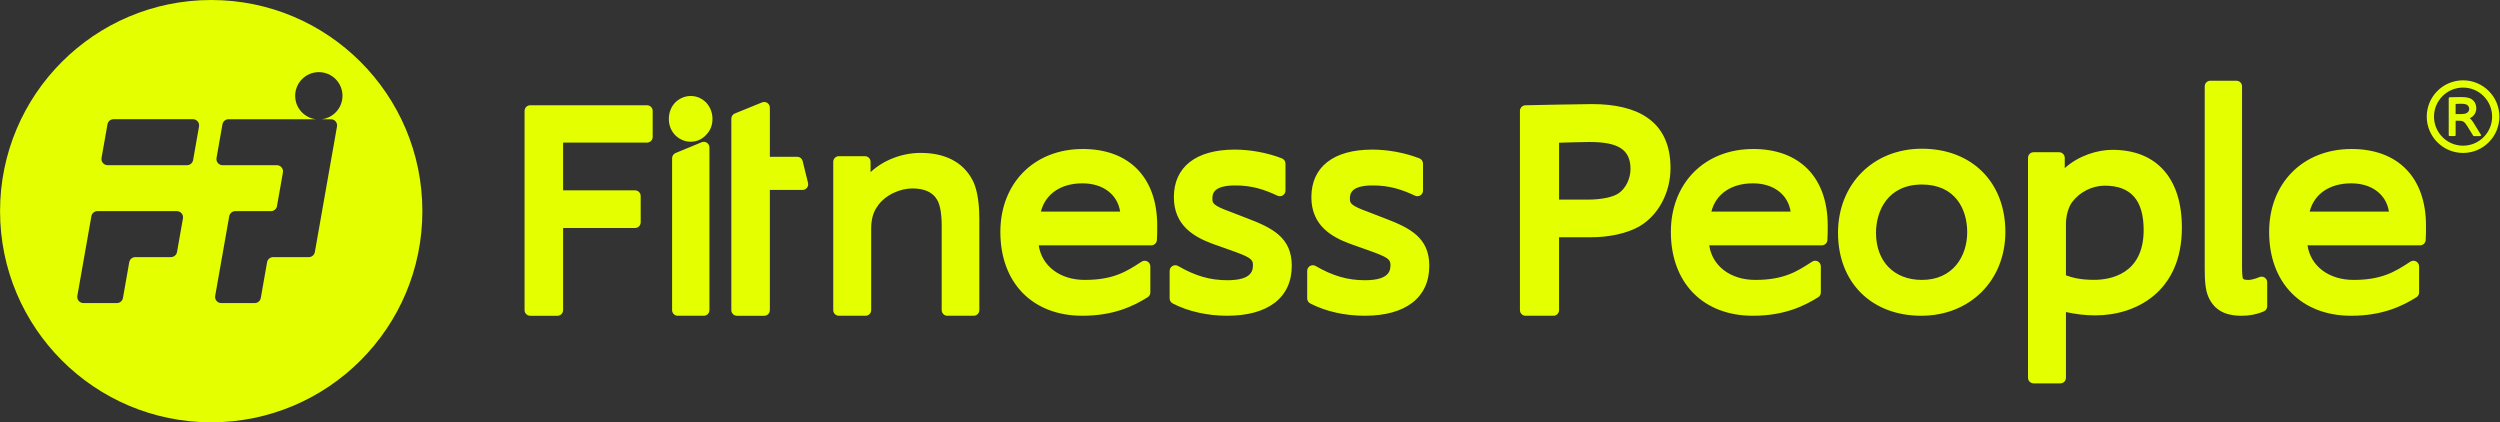 <svg xmlns="http://www.w3.org/2000/svg" xmlns:cc="http://creativecommons.org/ns#" xmlns:dc="http://purl.org/dc/elements/1.1/" xmlns:rdf="http://www.w3.org/1999/02/22-rdf-syntax-ns#" width="123.47mm" height="20.863mm" viewBox="0 0 466.67 78.852"><rect x="0" y="0" width="466.67" height="78.852" fill="#333333" stroke="none"/><defs><clipPath id="a"><path transform="translate(-1540.2 -1020.9)" d="m0 1080h1920v-1080h-1920z"></path></clipPath></defs><path transform="matrix(1.333 0 0 -1.333 39.427 -.001)" d="m4.0453e-4 -6.2128e-4c-16.331 0-29.571-13.238-29.571-29.569s13.24-29.569 29.571-29.569c16.331 0 29.569 13.238 29.569 29.569s-13.238 29.569-29.569 29.569zm15.07-10.102c1.83 0 3.313-1.483 3.313-3.312 0-1.687-1.263-3.076-2.893-3.283h1.274c0.536 0 0.943-0.483 0.85-1.012l-0.958-5.424-1.134-6.436-1.009-5.723c-0.073-0.413-0.432-0.713-0.85-0.713h-4.989c-0.419 0-0.778-0.301-0.85-0.713l-0.883-5.011c-0.073-0.413-0.432-0.712-0.85-0.712h-4.685c-0.536 0-0.943 0.483-0.85 1.012l0.957 5.424 1.009 5.723c0.073 0.413 0.431 0.713 0.85 0.713h4.988c0.419 0 0.778 0.3 0.85 0.712l0.832 4.712c0.093 0.528-0.314 1.012-0.851 1.012h-7.598c-0.537 0-0.943 0.484-0.85 1.012l0.831 4.712c0.073 0.412 0.432 0.712 0.85 0.712h12.226c-1.63 0.207-2.892 1.596-2.892 3.283 0 1.829 1.483 3.312 3.312 3.312zm300.27-1.145c-2.804 0-5.086-2.281-5.086-5.086 0-2.804 2.282-5.085 5.086-5.085s5.086 2.28 5.086 5.085c0 2.805-2.282 5.086-5.086 5.086zm-35.388-0.056c-0.436 0-0.79-0.354-0.79-0.79v-25.507c0-1.702 0.089-3.037 0.53-4.014 1.045-2.336 3.163-2.606 4.664-2.606 1.084 0 2.119 0.205 3.075 0.608 0.293 0.123 0.482 0.41 0.482 0.727v3.357c0 0.266-0.133 0.513-0.356 0.659-0.223 0.146-0.505 0.169-0.749 0.063-0.625-0.274-1.218-0.396-1.529-0.396-0.598 0-0.72 0.113-0.773 0.212-0.038 0.138-0.116 0.541-0.116 1.516v25.38c0 0.436-0.354 0.79-0.79 0.79zm35.388-0.961c2.243 0 4.068-1.825 4.068-4.069 0-2.243-1.825-4.068-4.068-4.068s-4.069 1.825-4.069 4.068c0 2.244 1.826 4.069 4.069 4.069zm-248.2-1.179c-0.818 0-1.577-0.325-2.194-0.943-9e-3 -9e-3 -0.017-0.019-0.025-0.028-0.546-0.601-0.835-1.378-0.835-2.25 0-0.857 0.28-1.601 0.86-2.237 0.617-0.618 1.376-0.945 2.194-0.945 0.847 0 1.6 0.336 2.152 0.945 0.599 0.599 0.902 1.352 0.902 2.237 0 0.841-0.266 1.569-0.812 2.225-0.015 0.018-0.031 0.036-0.048 0.053-0.636 0.635-1.354 0.943-2.194 0.943zm247.89-0.145c-0.286 0-1.523-0.03-1.575-0.031-0.07-2e-3 -0.125-0.059-0.125-0.129v-5.183c0-0.071 0.056-0.127 0.127-0.127h0.716c0.07 0 0.127 0.056 0.127 0.127v2.02h0.542c0.287 0 0.458-0.049 0.633-0.185 0.154-0.114 0.28-0.29 0.457-0.573l0.825-1.33c0.023-0.038 0.063-0.06 0.108-0.06h0.864c0.046 0 0.088 0.025 0.111 0.066 0.023 0.04 0.021 0.089-3e-3 0.129l-1.027 1.665c-0.099 0.158-0.274 0.401-0.403 0.539-0.039 0.037-0.082 0.074-0.13 0.11 0.131 0.051 0.249 0.118 0.346 0.195 0.358 0.273 0.573 0.708 0.573 1.166 0 0.663-0.337 1.197-0.898 1.427-0.385 0.156-1.016 0.173-1.27 0.173zm-237.51-0.697c-0.127 0.013-0.256-0.004-0.378-0.054l-3.817-1.553c-0.298-0.121-0.492-0.41-0.492-0.731v-26.807c0-0.436 0.354-0.79 0.79-0.79h3.817c0.436 0 0.79 0.354 0.79 0.79v16.83h4.579c0.243 0 0.472 0.112 0.621 0.303 0.15 0.191 0.203 0.441 0.145 0.677l-0.754 3.062c-0.087 0.352-0.403 0.599-0.766 0.599h-3.825v6.889c0 0.263-0.131 0.508-0.349 0.655-0.109 0.073-0.233 0.117-0.36 0.13zm237.49-0.243c0.346 0 0.619-0.032 0.746-0.084 0.165-0.07 0.442-0.245 0.442-0.63 0-0.273-0.121-0.465-0.385-0.605-0.143-0.08-0.387-0.123-0.686-0.123h-0.829v1.417c0.177 0.01 0.507 0.025 0.712 0.025zm-121.64-0.047c-1.544 0-9.014-0.161-9.331-0.167-0.429-0.01-0.772-0.361-0.772-0.791v-27.896c0-0.436 0.352-0.79 0.788-0.79h3.902c0.436 0 0.79 0.354 0.79 0.79v10.203h4.455c2.571 0 5.02 0.541 6.724 1.487 2.689 1.524 4.428 4.741 4.428 8.196 0 3.249-1.12 5.644-3.319 7.11-1.762 1.216-4.413 1.859-7.664 1.859zm-148.7-0.167c-0.436 0-0.79-0.354-0.79-0.79v-27.898c0-0.436 0.354-0.79 0.79-0.79h3.817c0.436 0 0.79 0.354 0.79 0.79v11.502h10.075c0.436 0 0.79 0.354 0.79 0.79v3.693c0 0.435-0.354 0.788-0.79 0.788h-10.075v6.687h11.754c0.436 0 0.79 0.352 0.79 0.788v3.65c0 0.436-0.354 0.79-0.79 0.79zm-58.348-1.954h11.121c0.536 0 0.943-0.483 0.85-1.012l-0.831-4.711c-0.073-0.412-0.431-0.713-0.85-0.713h-11.121c-0.537 0-0.944 0.484-0.851 1.012l0.832 4.712c0.073 0.412 0.431 0.712 0.85 0.712zm82.734-3.168c-0.127 0.013-0.258-0.005-0.379-0.056l-3.649-1.51c-0.295-0.122-0.488-0.41-0.488-0.729v-21.27c0-0.436 0.354-0.79 0.79-0.79h3.649c0.436 0 0.79 0.354 0.79 0.79v22.78c0 0.264-0.131 0.51-0.35 0.656-0.11 0.073-0.235 0.116-0.362 0.129zm123.98-0.023c4.058 0 5.714-1.095 5.714-3.782 0-1.338-0.657-2.696-1.636-3.382-0.806-0.567-2.457-0.905-4.414-0.905h-3.951v7.97c1.187 0.036 3.425 0.1 4.286 0.1zm46.512-0.938c-6.802 0-11.739-4.953-11.739-11.78 0-6.946 4.683-11.613 11.654-11.613 6.826 0 11.782 4.937 11.782 11.739 0 6.971-4.701 11.654-11.697 11.654zm-117.51-0.041c-6.788 0-11.53-4.776-11.53-11.613 0-7.131 4.509-11.739 11.487-11.739 4.424 0 7.211 1.386 9.145 2.594 0.231 0.144 0.371 0.398 0.371 0.671v3.649c0 0.289-0.158 0.555-0.412 0.694-0.253 0.138-0.563 0.125-0.806-0.032l-0.17-0.108c-1.947-1.26-3.784-2.449-7.792-2.449-3.482 0-6.023 1.952-6.448 4.84h15.76c0.406 0 0.745 0.308 0.785 0.712 0.041 0.406 0.047 1.308 0.047 2.049 0 6.72-3.902 10.733-10.438 10.733zm93.892 0c-6.788 0-11.528-4.776-11.528-11.613 0-7.131 4.508-11.739 11.486-11.739 4.424 0 7.211 1.386 9.145 2.594 0.231 0.144 0.371 0.398 0.371 0.671v3.649c0 0.289-0.158 0.555-0.412 0.694-0.253 0.138-0.563 0.125-0.806-0.032l-0.17-0.108c-1.947-1.26-3.784-2.449-7.792-2.449-3.482 0-6.023 1.952-6.448 4.84h15.76c0.405 0 0.745 0.308 0.785 0.712 0.041 0.406 0.047 1.308 0.047 2.049 0 6.72-3.902 10.733-10.438 10.733zm83.782 0c-6.788 0-11.53-4.776-11.53-11.613 0-7.131 4.509-11.739 11.487-11.739 4.424 0 7.211 1.386 9.144 2.594 0.231 0.144 0.372 0.398 0.372 0.671v3.649c0 0.289-0.159 0.555-0.413 0.694-0.254 0.138-0.562 0.125-0.804-0.032l-0.17-0.108c-1.946-1.26-3.784-2.449-7.793-2.449-3.481 0-6.022 1.952-6.447 4.84h15.76c0.406 0 0.746 0.308 0.787 0.712 0.04 0.407 0.044 1.308 0.044 2.049 0 6.72-3.901 10.733-10.437 10.733zm-156.4-0.085c-5.407 0-8.508-2.427-8.508-6.662 0-4.009 2.898-5.595 5.433-6.533l2.6-0.923c2.559-0.911 3.041-1.225 3.041-1.983 0-0.71 1e-3 -2.19-3.573-2.19-2.428 0-4.494 0.596-6.905 1.992-0.244 0.142-0.545 0.141-0.79 0-0.244-0.141-0.396-0.402-0.396-0.684v-3.858c0-0.295 0.164-0.566 0.426-0.702 2.142-1.112 4.849-1.724 7.622-1.724 5.754 0 9.054 2.551 9.054 6.998 0 3.959-2.712 5.305-6.253 6.652l-2.405 0.929c-2.35 0.855-2.459 1.196-2.459 1.775 0 0.615-7e-4 1.895 3.196 1.895 2.371 0 4.08-0.575 5.915-1.435 0.245-0.115 0.531-0.097 0.759 0.048s0.366 0.397 0.366 0.666v3.775c0 0.326-0.2 0.62-0.504 0.737-2.049 0.792-4.401 1.228-6.62 1.228zm19.257 0c-5.408 0-8.509-2.427-8.509-6.662 0-4.009 2.9-5.595 5.435-6.533l2.6-0.923c2.558-0.911 3.041-1.225 3.041-1.983 0-0.71-2.2e-4 -2.19-3.574-2.19-2.428 0-4.493 0.596-6.904 1.992-0.244 0.142-0.545 0.141-0.79 0s-0.394-0.402-0.394-0.684v-3.858c0-0.295 0.164-0.566 0.425-0.702 2.142-1.112 4.849-1.724 7.622-1.724 5.753 0 9.053 2.551 9.053 6.998 0 3.958-2.711 5.305-6.252 6.652l-2.405 0.929c-2.349 0.855-2.459 1.196-2.459 1.775 0 0.615 2.9e-4 1.895 3.196 1.895 2.372 0 4.08-0.575 5.917-1.435 0.244-0.115 0.53-0.097 0.757 0.048 0.228 0.145 0.366 0.397 0.366 0.666v3.775c0 0.326-0.2 0.62-0.504 0.737-2.049 0.792-4.401 1.228-6.62 1.228zm103.67-0.032c-2.101 0-4.729-0.804-6.678-2.558v1.433c0 0.436-0.354 0.79-0.79 0.79h-3.565c-0.436 0-0.79-0.354-0.79-0.79v-30.792c0-0.436 0.354-0.788 0.79-0.788h3.734c0.436 0 0.79 0.352 0.79 0.788v9.202c1.356-0.293 2.605-0.467 4.118-0.467 5.589 0 12.117 3.217 12.117 12.284 0 6.926-3.545 10.898-9.725 10.898zm-166.89-0.429c-2.651 0-5.26-1.045-7.015-2.694v1.443c0 0.436-0.352 0.79-0.788 0.79h-3.65c-0.436 0-0.79-0.354-0.79-0.79v-20.766c0-0.436 0.354-0.79 0.79-0.79h3.734c0.436 0 0.79 0.354 0.79 0.79v11.452c0 1.198 0.263 2.192 0.798 2.974 1.146 1.796 3.374 2.613 4.957 2.613 1.7 0 2.867-0.529 3.479-1.592 0.413-0.678 0.639-1.963 0.639-3.617v-11.83c0-0.436 0.355-0.79 0.79-0.79h3.691c0.436 0 0.791 0.354 0.791 0.79v12.836c0 1.356-0.127 3.862-0.973 5.404-1.305 2.471-3.809 3.776-7.242 3.776zm22.654-4.263c2.886 0 4.915-1.56 5.278-3.959h-11.095c0.621 2.464 2.775 3.959 5.817 3.959zm93.892 0c2.886 0 4.915-1.56 5.278-3.959h-11.095c0.621 2.464 2.775 3.959 5.817 3.959zm83.782 0c2.886 0 4.915-1.56 5.278-3.959h-11.096c0.62 2.465 2.776 3.959 5.818 3.959zm-60.119-0.168c4.676 0 6.343-3.449 6.343-6.678 0-3.324-1.962-6.678-6.343-6.678-3.904 0-6.428 2.589-6.428 6.595 0 3.12 1.684 6.762 6.428 6.762zm25.592-0.158c3.674 0 5.461-2.034 5.461-6.217 0-6.292-4.846-6.971-6.93-6.971-1.889 0-3.027 0.29-3.951 0.631v7.222c0 1.105 0.348 2.341 0.854 3.016 1.028 1.408 2.821 2.319 4.566 2.319zm-281.08-3.567h11.121c0.536 0 0.944-0.485 0.851-1.014l-0.832-4.711c-0.073-0.412-0.431-0.712-0.85-0.712h-4.988c-0.419 0-0.777-0.3-0.85-0.713l-0.883-5.011c-0.073-0.412-0.432-0.713-0.85-0.713h-4.686c-0.537 0-0.943 0.486-0.85 1.014l0.957 5.424 1.009 5.723c0.073 0.412 0.432 0.713 0.85 0.713z" clip-path="url(#a)" fill="#e3ff00"></path></svg>